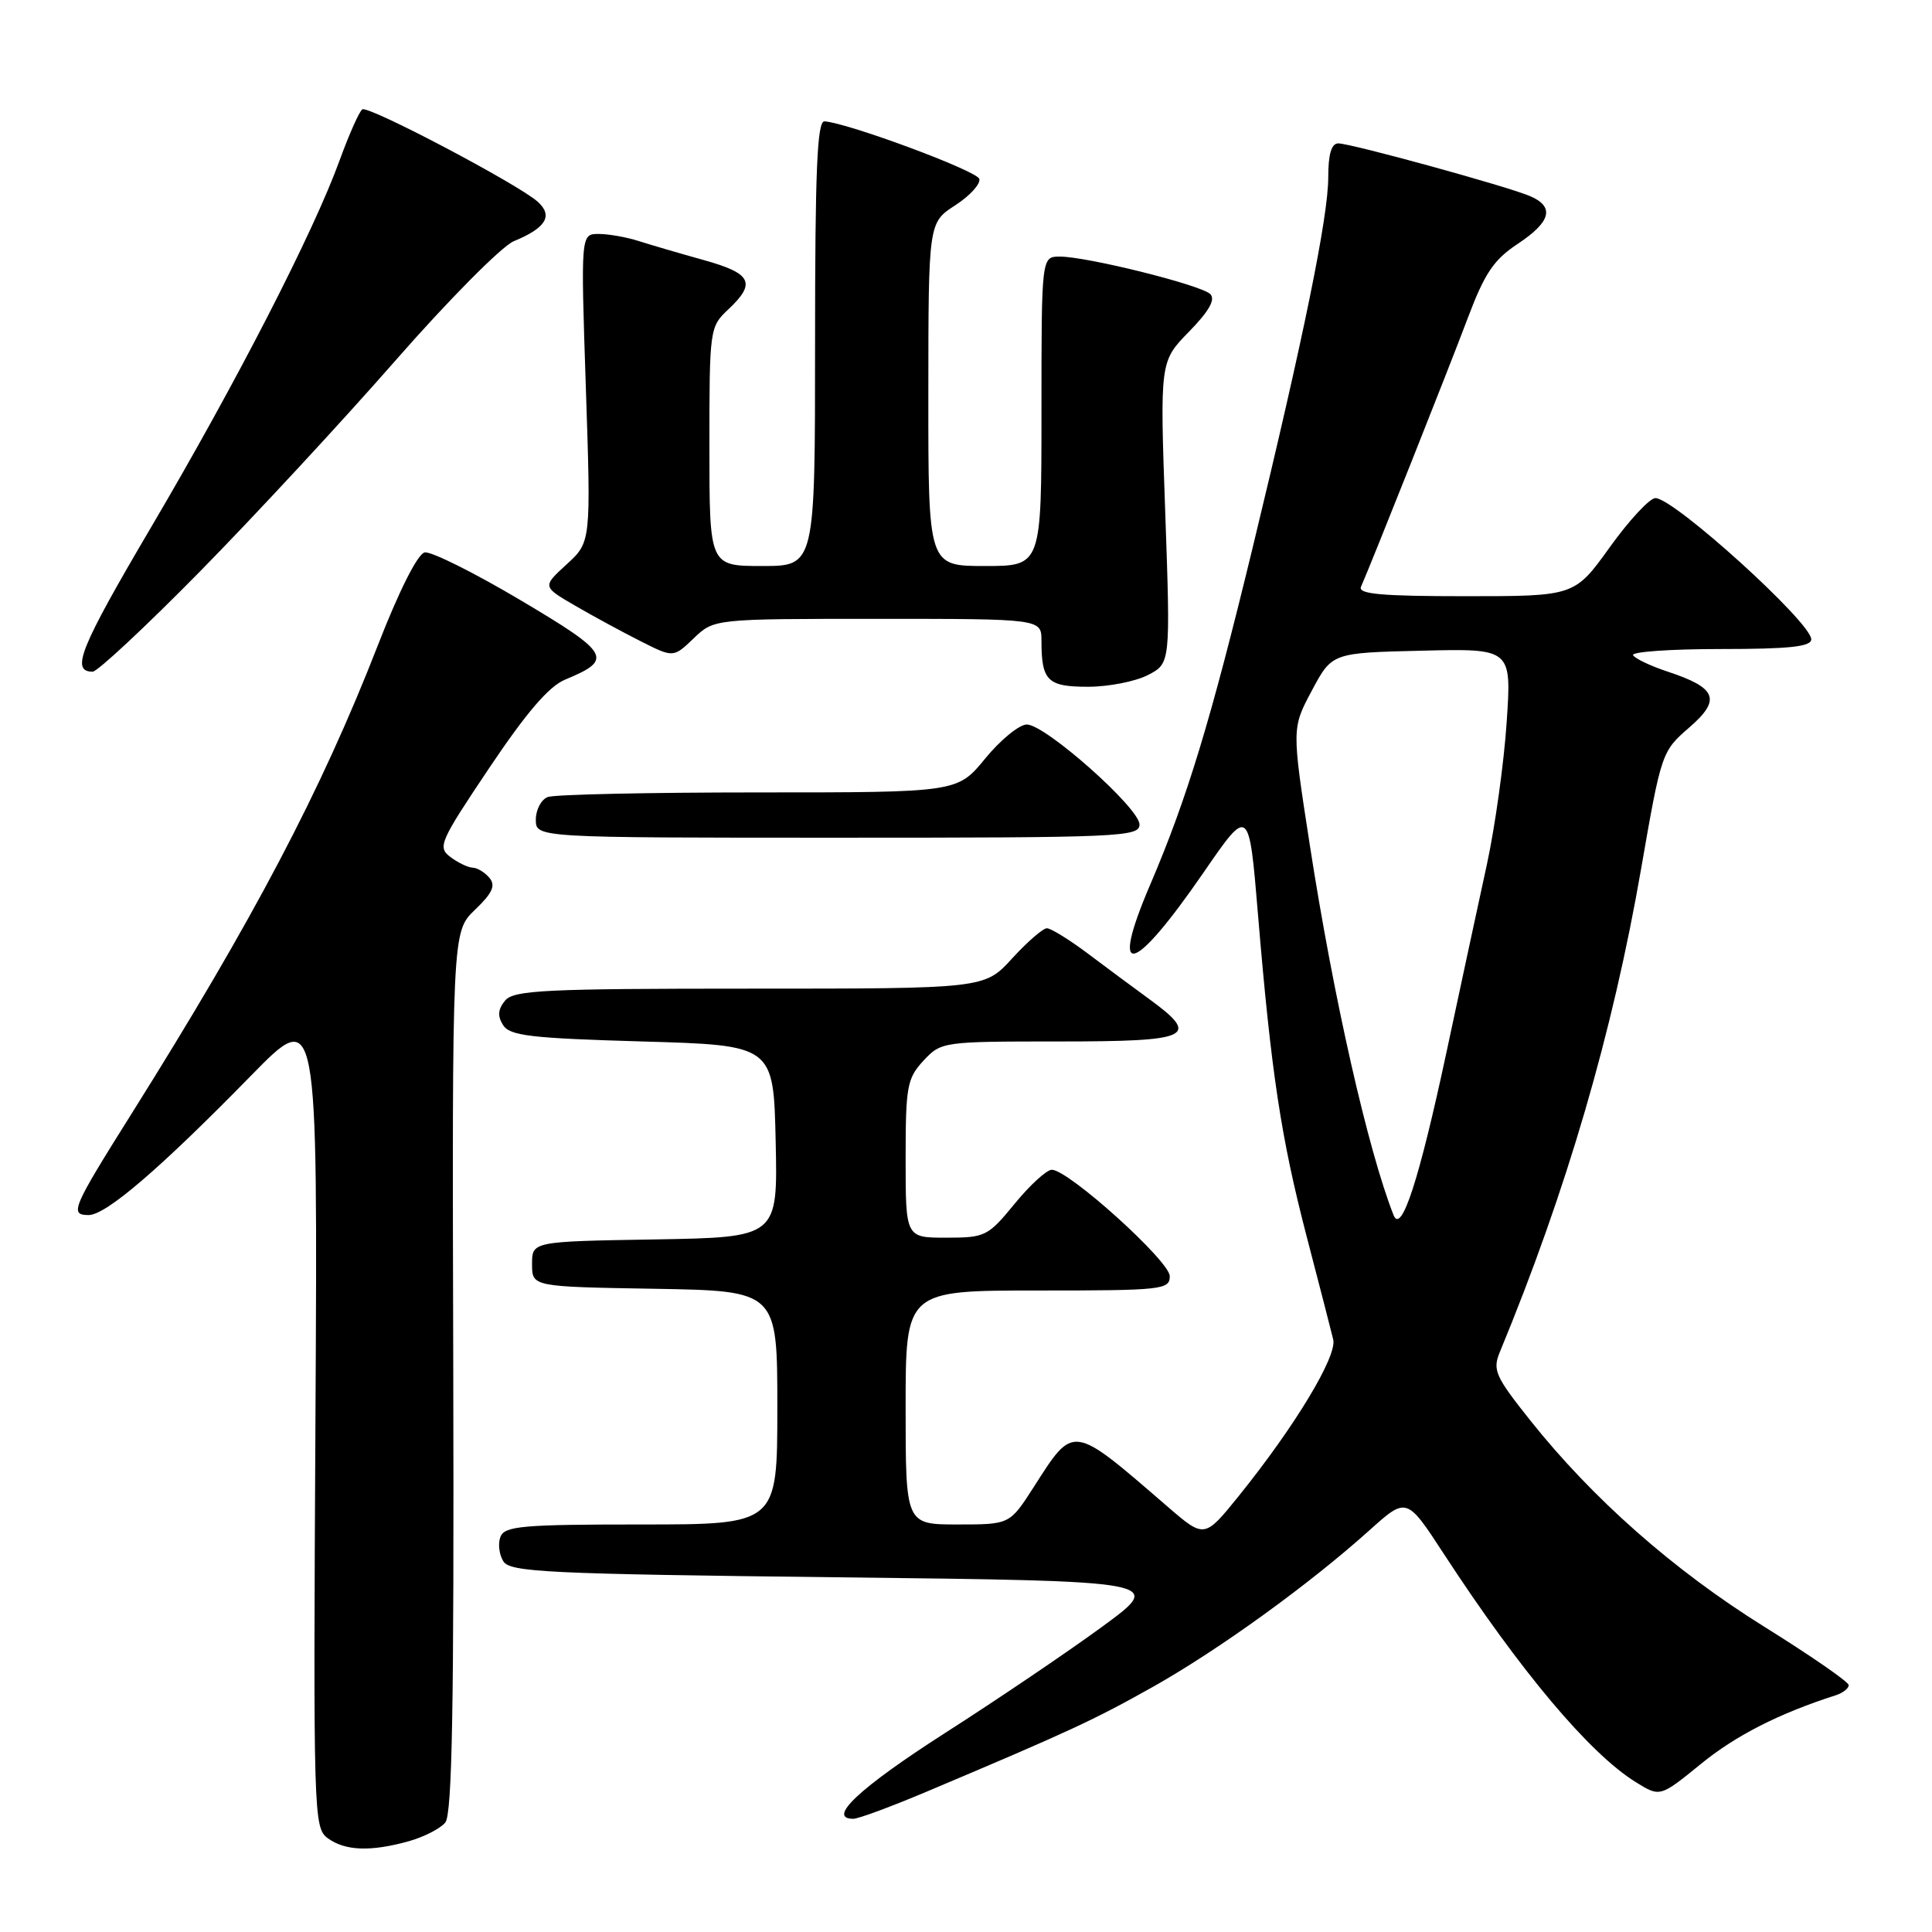 <?xml version="1.0" encoding="UTF-8" standalone="no"?>
<!DOCTYPE svg PUBLIC "-//W3C//DTD SVG 1.1//EN" "http://www.w3.org/Graphics/SVG/1.1/DTD/svg11.dtd" >
<svg xmlns="http://www.w3.org/2000/svg" xmlns:xlink="http://www.w3.org/1999/xlink" version="1.1" viewBox="0 0 256 256">
 <g >
 <path fill="currentColor"
d=" M 54.14 243.98 C 56.14 243.42 58.33 242.31 59.00 241.50 C 59.92 240.39 60.17 226.16 60.06 181.75 C 59.90 123.47 59.90 123.47 62.93 120.56 C 65.25 118.34 65.70 117.35 64.86 116.33 C 64.25 115.60 63.25 114.99 62.63 114.97 C 62.01 114.95 60.68 114.31 59.67 113.55 C 57.95 112.25 58.27 111.54 64.84 101.74 C 69.75 94.42 72.74 90.93 74.89 90.05 C 81.32 87.38 80.88 86.60 68.96 79.52 C 62.82 75.88 57.11 73.03 56.27 73.20 C 55.35 73.38 52.88 78.27 50.07 85.50 C 42.54 104.82 33.60 121.81 17.41 147.61 C 9.56 160.11 9.18 161.00 11.74 161.00 C 14.05 161.00 21.19 154.87 33.30 142.49 C 42.10 133.50 42.10 133.50 41.80 187.83 C 41.51 240.64 41.55 242.20 43.44 243.58 C 45.73 245.25 49.10 245.38 54.14 243.98 Z  M 122.89 237.36 C 141.65 229.44 144.90 227.94 152.78 223.51 C 161.53 218.58 173.42 209.99 181.45 202.78 C 186.39 198.34 186.39 198.34 191.33 205.92 C 201.44 221.42 210.61 232.33 216.73 236.13 C 219.96 238.14 219.96 238.14 225.38 233.73 C 230.00 229.96 235.71 227.05 243.25 224.63 C 244.21 224.32 244.98 223.71 244.96 223.28 C 244.94 222.85 239.88 219.35 233.71 215.51 C 221.73 208.03 211.04 198.60 202.76 188.20 C 198.12 182.37 197.75 181.53 198.74 179.14 C 207.58 157.76 213.70 136.81 217.47 115.04 C 220.12 99.78 220.20 99.54 223.81 96.42 C 228.11 92.70 227.51 91.15 220.96 88.99 C 218.73 88.25 216.67 87.28 216.39 86.82 C 216.11 86.37 221.31 86.00 227.94 86.00 C 237.11 86.00 240.00 85.69 240.00 84.71 C 240.00 82.48 221.82 66.00 219.35 66.00 C 218.60 66.00 215.88 68.92 213.31 72.50 C 208.64 79.00 208.64 79.00 194.21 79.00 C 183.04 79.00 179.91 78.72 180.34 77.75 C 181.79 74.45 192.04 48.66 194.47 42.19 C 196.72 36.21 197.93 34.41 201.11 32.31 C 205.52 29.39 206.03 27.40 202.75 25.99 C 199.75 24.70 179.01 19.00 177.33 19.00 C 176.42 19.00 176.00 20.43 176.00 23.48 C 176.00 28.72 172.77 44.54 166.00 72.50 C 160.43 95.48 157.30 105.79 152.42 117.19 C 146.93 130.01 150.05 129.30 159.50 115.58 C 165.50 106.86 165.50 106.86 166.69 121.18 C 168.44 142.19 169.75 150.82 173.14 163.84 C 174.81 170.25 176.40 176.40 176.66 177.50 C 177.18 179.72 171.60 188.97 164.18 198.18 C 159.60 203.85 159.60 203.85 154.76 199.68 C 141.93 188.60 142.35 188.66 136.95 197.08 C 133.79 202.00 133.79 202.00 126.90 202.00 C 120.00 202.00 120.00 202.00 120.00 186.50 C 120.00 171.00 120.00 171.00 137.50 171.00 C 154.01 171.00 155.00 170.89 155.00 169.10 C 155.00 167.11 141.58 155.00 139.37 155.00 C 138.69 155.00 136.47 157.03 134.45 159.50 C 130.91 163.82 130.54 164.00 125.38 164.00 C 120.00 164.00 120.00 164.00 120.00 153.55 C 120.00 143.95 120.19 142.90 122.36 140.55 C 124.71 138.03 124.89 138.00 140.36 138.00 C 157.85 138.00 159.14 137.39 152.25 132.36 C 150.19 130.86 146.51 128.14 144.09 126.31 C 141.66 124.49 139.24 123.00 138.72 123.00 C 138.20 123.00 136.12 124.80 134.11 127.00 C 130.46 131.00 130.46 131.00 99.35 131.00 C 72.19 131.00 68.08 131.20 66.93 132.58 C 65.98 133.73 65.90 134.63 66.66 135.83 C 67.56 137.25 70.31 137.57 85.11 138.00 C 102.50 138.50 102.50 138.50 102.78 151.23 C 103.06 163.95 103.06 163.95 86.78 164.23 C 70.50 164.50 70.50 164.50 70.50 167.50 C 70.50 170.50 70.50 170.50 86.75 170.77 C 103.00 171.05 103.00 171.05 103.00 186.52 C 103.00 202.00 103.00 202.00 84.97 202.00 C 69.20 202.00 66.86 202.21 66.31 203.64 C 65.96 204.54 66.14 206.00 66.70 206.89 C 67.60 208.32 72.60 208.56 111.00 209.00 C 154.29 209.50 154.29 209.50 146.11 215.50 C 141.61 218.80 132.20 225.17 125.21 229.64 C 113.88 236.91 109.50 241.00 113.07 241.00 C 113.74 241.00 118.16 239.36 122.89 237.36 Z  M 150.99 109.25 C 150.98 107.06 138.51 96.00 136.06 96.00 C 135.06 96.00 132.58 98.03 130.55 100.50 C 126.87 105.00 126.87 105.00 100.51 105.00 C 86.02 105.00 73.45 105.27 72.58 105.61 C 71.71 105.94 71.00 107.29 71.00 108.61 C 71.00 111.00 71.00 111.00 111.00 111.00 C 148.43 111.00 151.00 110.89 150.99 109.25 Z  M 152.10 89.45 C 155.10 87.90 155.10 87.90 154.40 67.90 C 153.69 47.90 153.69 47.90 157.55 43.95 C 160.21 41.23 161.08 39.68 160.37 38.97 C 159.17 37.77 144.05 34.00 140.44 34.00 C 138.00 34.00 138.00 34.00 138.00 54.50 C 138.00 75.00 138.00 75.00 130.50 75.00 C 123.00 75.00 123.00 75.00 123.01 52.25 C 123.02 29.50 123.02 29.50 126.58 27.20 C 128.53 25.93 129.96 24.36 129.76 23.70 C 129.43 22.62 112.34 16.28 109.25 16.08 C 108.28 16.02 108.00 22.52 108.00 45.50 C 108.00 75.00 108.00 75.00 101.00 75.00 C 94.00 75.00 94.00 75.00 94.00 59.17 C 94.00 43.59 94.04 43.31 96.50 41.00 C 100.24 37.49 99.61 36.23 93.25 34.46 C 90.09 33.58 86.20 32.44 84.60 31.93 C 83.01 31.42 80.63 31.00 79.33 31.00 C 76.95 31.00 76.95 31.00 77.63 51.42 C 78.31 71.83 78.31 71.83 75.08 74.78 C 71.86 77.73 71.86 77.73 76.18 80.24 C 78.55 81.62 82.46 83.74 84.86 84.95 C 89.23 87.16 89.23 87.16 91.92 84.58 C 94.61 82.00 94.61 82.00 116.30 82.00 C 138.00 82.00 138.00 82.00 138.00 84.92 C 138.00 90.21 138.80 91.00 144.16 91.00 C 146.88 91.00 150.45 90.30 152.10 89.45 Z  M 26.47 75.75 C 33.64 68.46 45.28 55.90 52.35 47.83 C 59.41 39.76 66.49 32.63 68.06 31.97 C 72.36 30.20 73.32 28.60 71.25 26.73 C 68.66 24.41 48.85 13.97 48.01 14.49 C 47.62 14.74 46.27 17.76 45.01 21.22 C 41.56 30.75 31.32 50.68 20.04 69.83 C 10.59 85.88 9.33 89.00 12.28 89.00 C 12.91 89.00 19.30 83.04 26.47 75.75 Z  M 184.65 161.00 C 181.26 152.39 176.69 132.21 173.56 112.00 C 171.16 96.50 171.16 96.50 173.83 91.50 C 176.50 86.50 176.50 86.50 188.40 86.22 C 200.30 85.93 200.30 85.93 199.64 95.72 C 199.28 101.10 198.10 109.55 197.03 114.50 C 195.95 119.45 193.53 130.70 191.65 139.50 C 188.03 156.40 185.68 163.62 184.65 161.00 Z "/>
</g>
</svg>
